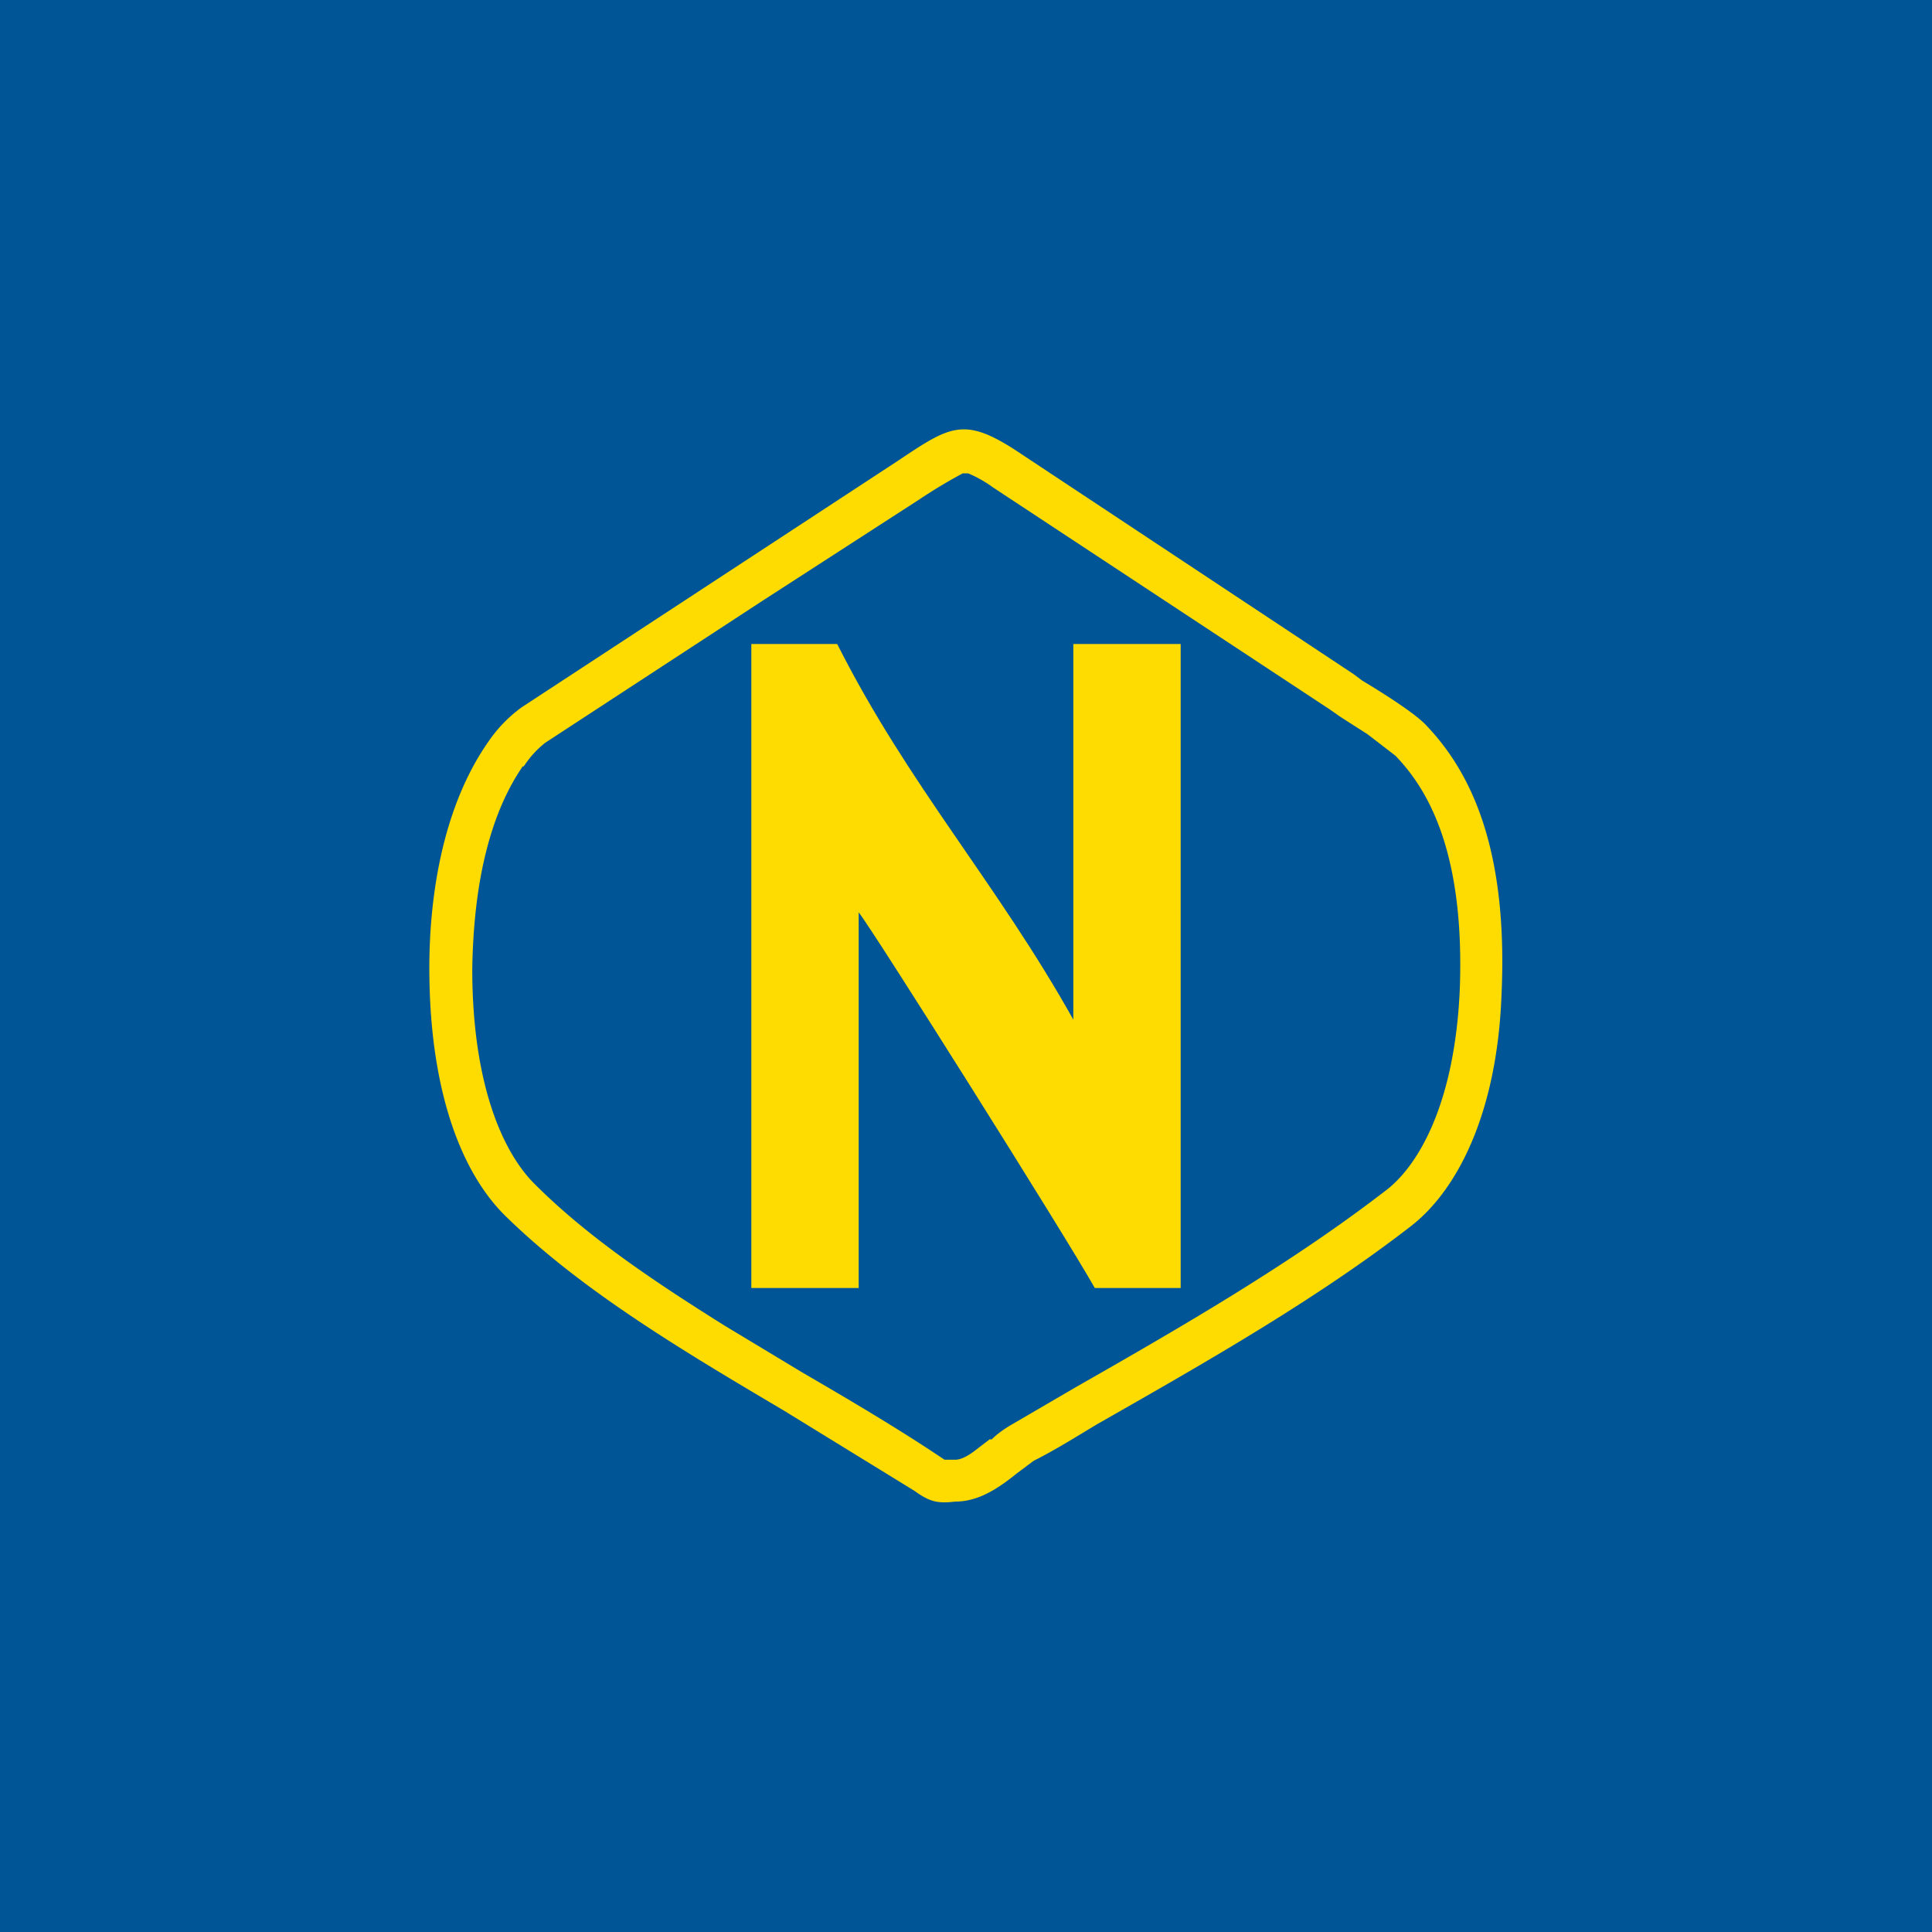<!-- by TradingView --><svg width="18" height="18" viewBox="0 0 18 18" xmlns="http://www.w3.org/2000/svg"><path fill="#005596" d="M0 0h18v18H0z"/><path fill-rule="evenodd" d="M13.15 11.42c.41-.32.8-1.02.84-2.17.06-1.37-.3-2.07-.7-2.49-.1-.11-.4-.3-.6-.42l-.08-.06L9.47 4.2c-.49-.32-.62-.23-1.1.09l-.03.02-1.45.95-2.03 1.33a1.3 1.3 0 0 0-.31.32C4.13 7.51 4 8.33 4 9.02c0 1.08.27 1.87.7 2.3.71.7 1.67 1.27 2.6 1.82l1.22.75c.14.1.21.12.38.1.23 0 .42-.14.57-.26l.16-.12c.2-.1.39-.22.59-.34 1-.57 2.04-1.16 2.93-1.85ZM4.87 7.14c-.35.51-.46 1.22-.47 1.89 0 1.02.26 1.68.58 2 .49.49 1.1.9 1.77 1.32l.73.44c.43.25.87.51 1.26.77l.06.04H8.9c.04 0 .1-.02.19-.09l.13-.1h.02c.05-.05.12-.1.19-.14l.6-.35c1-.57 2-1.15 2.87-1.82.3-.22.65-.79.7-1.87.05-1.28-.29-1.87-.6-2.19l-.26-.2-.25-.16-.1-.07-3.14-2.07a1.13 1.13 0 0 0-.23-.13h-.05s0-.01 0 0a4.77 4.77 0 0 0-.4.24L7.1 5.6 5.08 6.92a.91.91 0 0 0-.2.22ZM8.8 13.6Z" fill="#FEDC01"/><path d="M7 12h1V8.5c.13.16 1.93 3.02 2.2 3.5h.8V6h-1v3.5C9.29 8.23 8.46 7.31 7.8 6H7v6Z" fill="#FEDC01"/></svg>